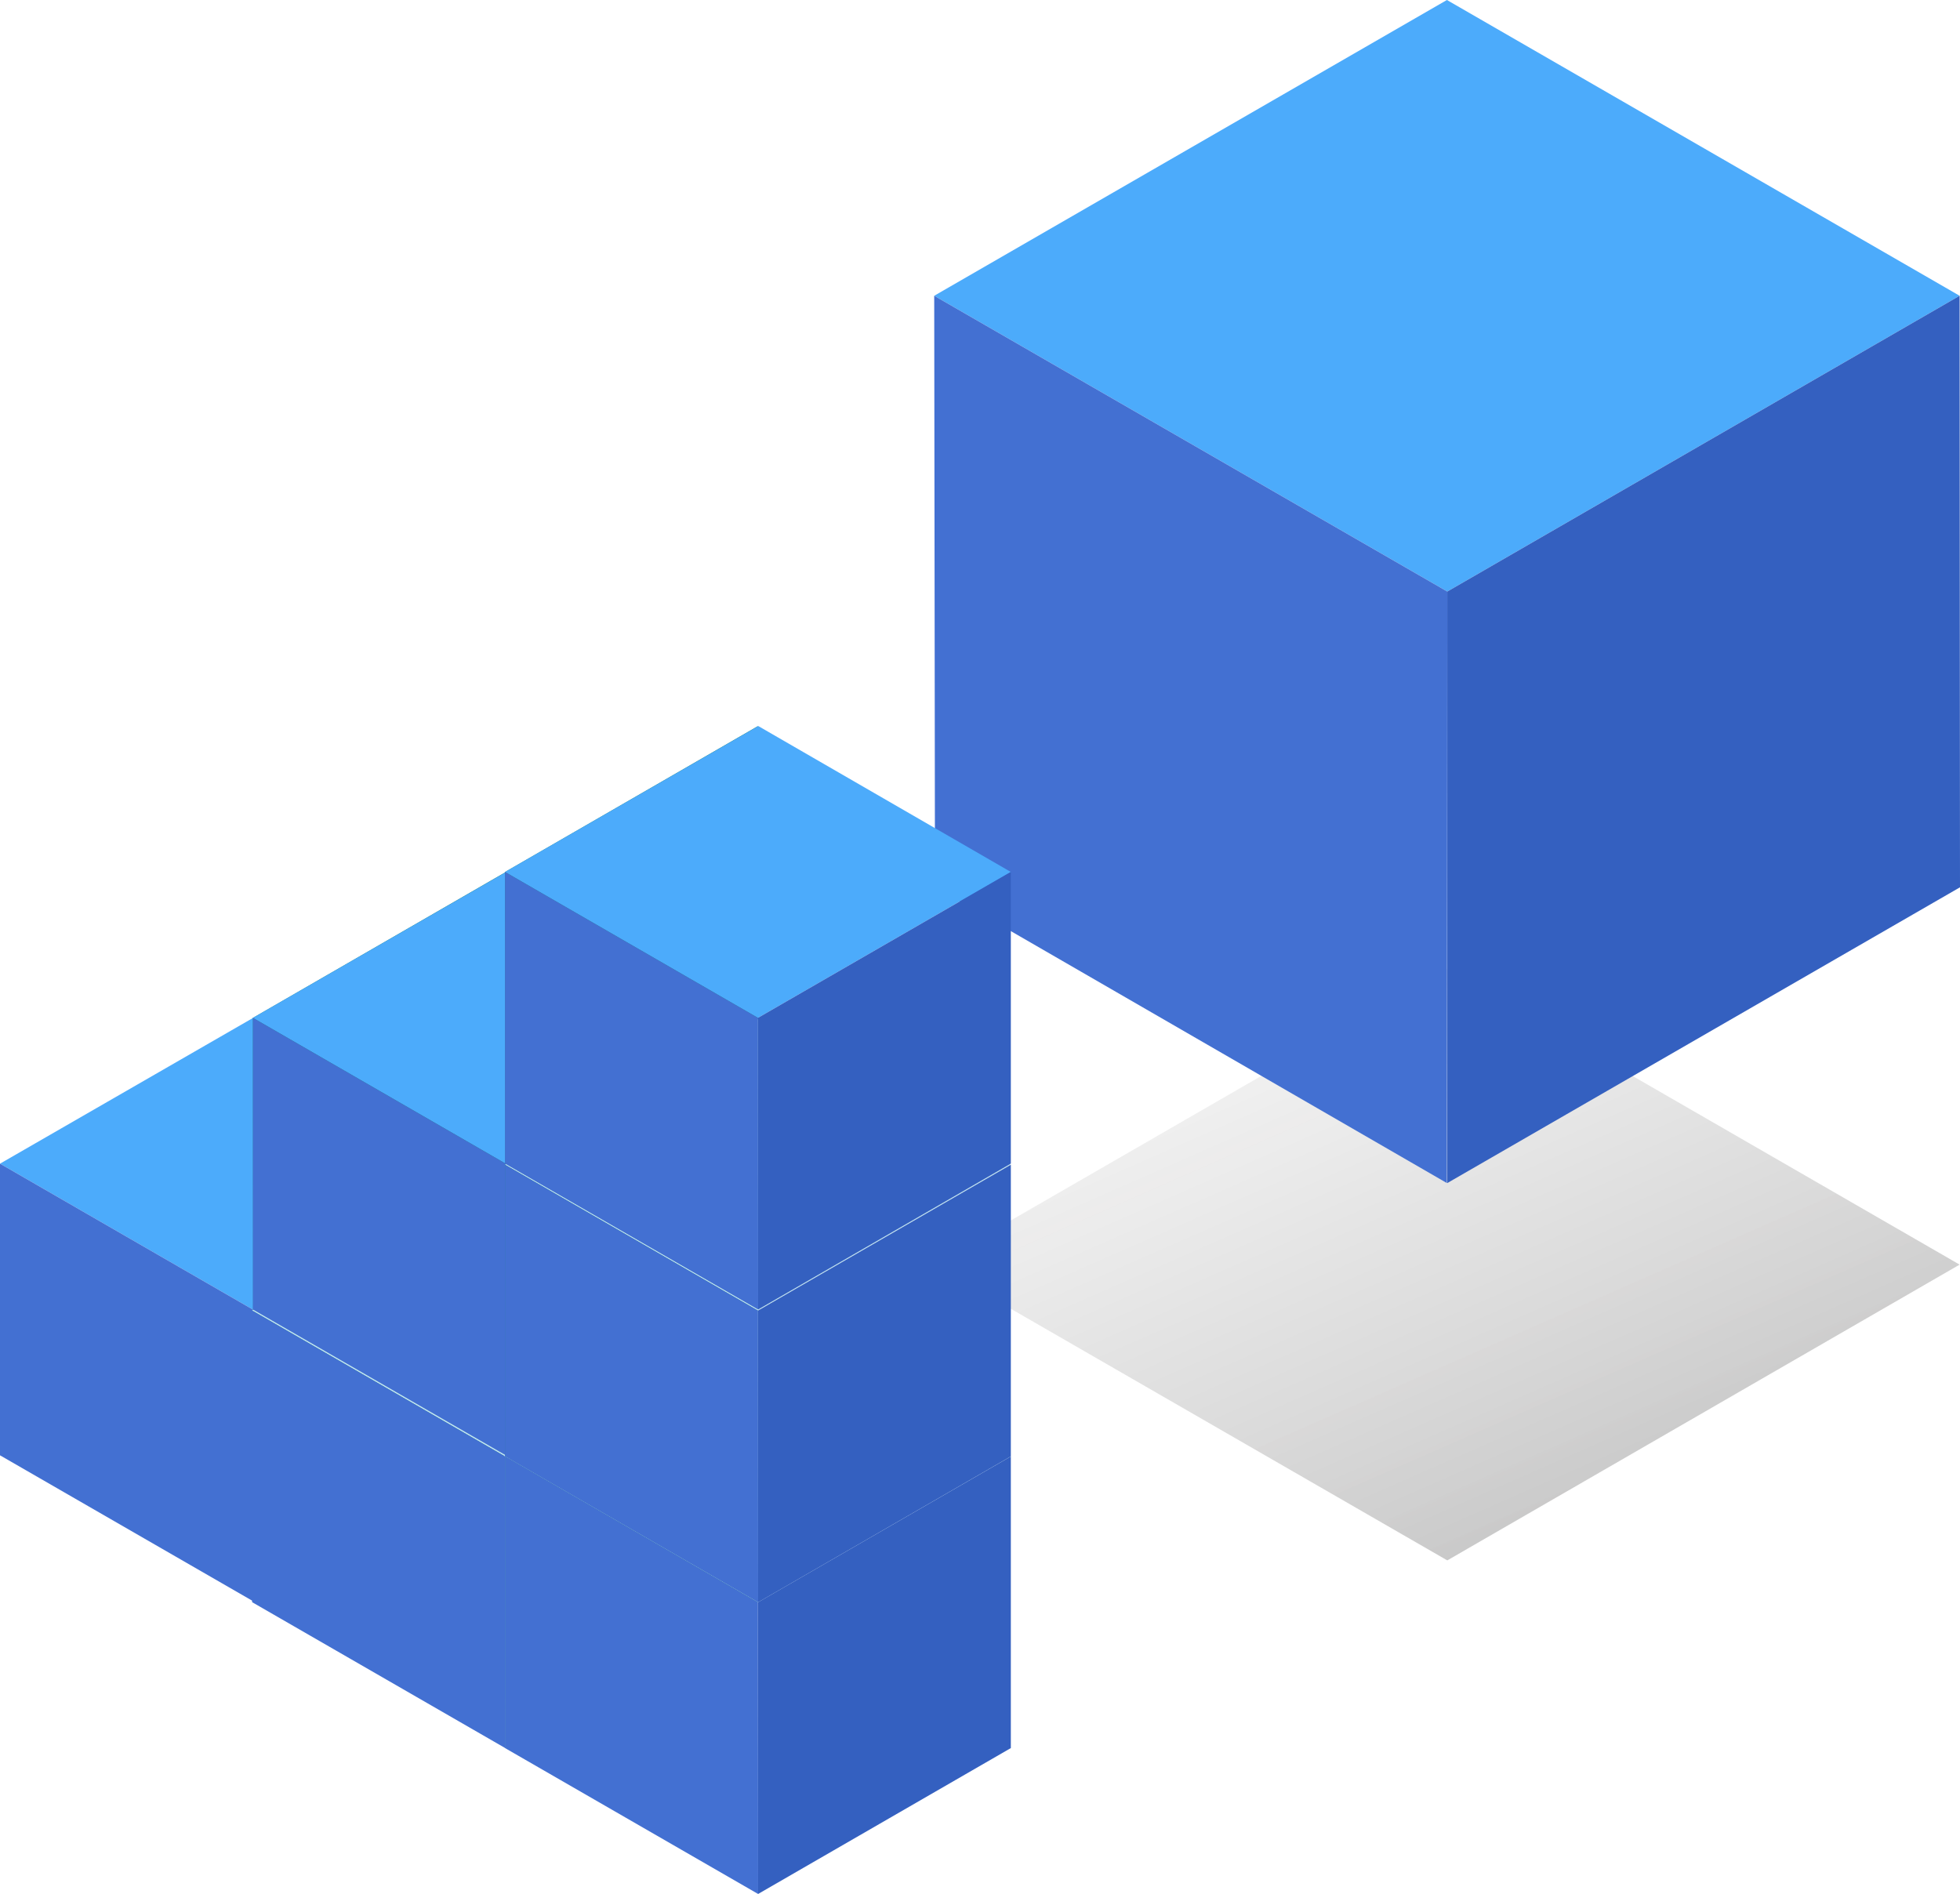 <svg xmlns="http://www.w3.org/2000/svg" xmlns:xlink="http://www.w3.org/1999/xlink" width="984.504" height="951.407" viewBox="0 0 984.504 951.407">
  <defs>
    <linearGradient id="linear-gradient" x1="-0.212" y1="-0.432" x2="1.127" y2="1.32" gradientUnits="objectBoundingBox">
      <stop offset="0" stop-color="#eae9e9" stop-opacity="0"/>
      <stop offset="1"/>
    </linearGradient>
  </defs>
  <g id="Group_269" data-name="Group 269" transform="translate(-20538.165 -6932)">
    <g id="Group_267" data-name="Group 267" transform="translate(21007.42 6932)">
      <path id="Path_759" data-name="Path 759" d="M1038.963,722.17,781.435,870.744l257.719,148.574,257.338-148.574Z" transform="translate(-781.435 -722.17)" fill="#4cabfb"/>
      <path id="Path_760" data-name="Path 760" d="M1038.963,865.92,781.435,1014.494l257.719,148.574,257.338-148.574Z" transform="translate(-781.435 -379.227)" opacity="0.4" fill="url(#linear-gradient)"/>
      <path id="Path_761" data-name="Path 761" d="M1039.154,914.627l-.19,297.148L781.816,1063.2l-.381-297.148" transform="translate(-781.435 -617.479)" fill="#4370d2"/>
      <path id="Path_762" data-name="Path 762" d="M857.555,1211.775V914.627l257.338-148.574.191,297.148Z" transform="translate(-599.836 -617.479)" fill="#3460c0"/>
    </g>
    <g id="Group_268" data-name="Group 268" transform="translate(20538.164 7296.73)">
      <path id="Path_763" data-name="Path 763" d="M1003.579,659.194,1130.8,585.905l126.846,73.289-127.034,73.289Z" transform="translate(-1003.579 -439.368)" fill="#4cabfb"/>
      <path id="Path_764" data-name="Path 764" d="M1003.579,742.576v-146.5l127.034,73.289.094,146.5Z" transform="translate(-1003.579 -376.253)" fill="#4370d2"/>
      <path id="Path_765" data-name="Path 765" d="M1021.309,815.865l126.94-73.289v-146.5l-127.034,73.289Z" transform="translate(-894.181 -376.253)" fill="#1d8984"/>
      <path id="Path_766" data-name="Path 766" d="M1021.16,669.436l127.223-73.289,126.846,73.289-127.034,73.289Z" transform="translate(-894.523 -375.834)" fill="#c0e4ef"/>
      <path id="Path_767" data-name="Path 767" d="M1021.16,752.818v-146.5l127.034,73.289.094,146.5Z" transform="translate(-894.523 -312.72)" fill="#4370d2"/>
      <path id="Path_768" data-name="Path 768" d="M1038.89,826.107l126.94-73.289v-146.5L1038.8,679.61Z" transform="translate(-785.124 -312.72)" fill="#1d8984"/>
      <path id="Path_769" data-name="Path 769" d="M1038.8,679.61l127.222-73.289,126.847,73.289L1165.83,752.9Z" transform="translate(-785.124 -312.72)" fill="#c0e4ef"/>
      <path id="Path_770" data-name="Path 770" d="M1038.8,762.993V616.5l127.034,73.289.094,146.5Z" transform="translate(-785.124 -249.605)" fill="#4370d2"/>
      <path id="Path_771" data-name="Path 771" d="M1056.526,836.282l126.94-73.289V616.5l-127.034,73.289Z" transform="translate(-675.726 -249.605)" fill="#3460c0"/>
      <path id="Path_772" data-name="Path 772" d="M1021.309,795.522l126.94-73.289v-146.5l-127.034,73.289Z" transform="translate(-894.181 -502.447)" fill="#1d8984"/>
      <path id="Path_773" data-name="Path 773" d="M1021.215,649.025l127.222-73.289,126.847,73.289-127.035,73.289Z" transform="translate(-894.181 -502.447)" fill="#4cabfb"/>
      <path id="Path_774" data-name="Path 774" d="M1021.215,732.407V585.91L1148.249,659.2l.094,146.5Z" transform="translate(-894.181 -439.332)" fill="#4370d2"/>
      <path id="Path_775" data-name="Path 775" d="M1038.945,805.7l126.941-73.289V585.91L1038.851,659.2Z" transform="translate(-784.783 -439.332)" fill="#1d8984"/>
      <path id="Path_776" data-name="Path 776" d="M1038.89,805.764l126.94-73.289v-146.5L1038.8,659.267Z" transform="translate(-785.124 -438.914)" fill="#1d8984"/>
      <path id="Path_777" data-name="Path 777" d="M1038.8,659.267l127.222-73.289,126.847,73.289L1165.83,732.556Z" transform="translate(-785.124 -438.914)" fill="#c0e4ef"/>
      <path id="Path_778" data-name="Path 778" d="M1038.8,742.649v-146.5l127.034,73.289.094,146.5Z" transform="translate(-785.124 -375.799)" fill="#4370d2"/>
      <path id="Path_779" data-name="Path 779" d="M1056.526,815.939l126.94-73.289v-146.5l-127.034,73.289Z" transform="translate(-675.726 -375.799)" fill="#3460c0"/>
      <path id="Path_780" data-name="Path 780" d="M1038.89,785.348l126.94-73.289v-146.5L1038.8,638.85Z" transform="translate(-785.124 -565.562)" fill="#1d8984"/>
      <path id="Path_781" data-name="Path 781" d="M1038.8,638.85l127.222-73.289,126.847,73.289L1165.83,712.14Z" transform="translate(-785.124 -565.562)" fill="#4cabfb"/>
      <path id="Path_782" data-name="Path 782" d="M1038.8,722.233v-146.5l127.034,73.289.094,146.5Z" transform="translate(-785.124 -502.447)" fill="#4370d2"/>
      <path id="Path_783" data-name="Path 783" d="M1056.526,795.522l126.94-73.289v-146.5l-127.034,73.289Z" transform="translate(-675.726 -502.447)" fill="#3460c0"/>
    </g>
  </g>
</svg>
